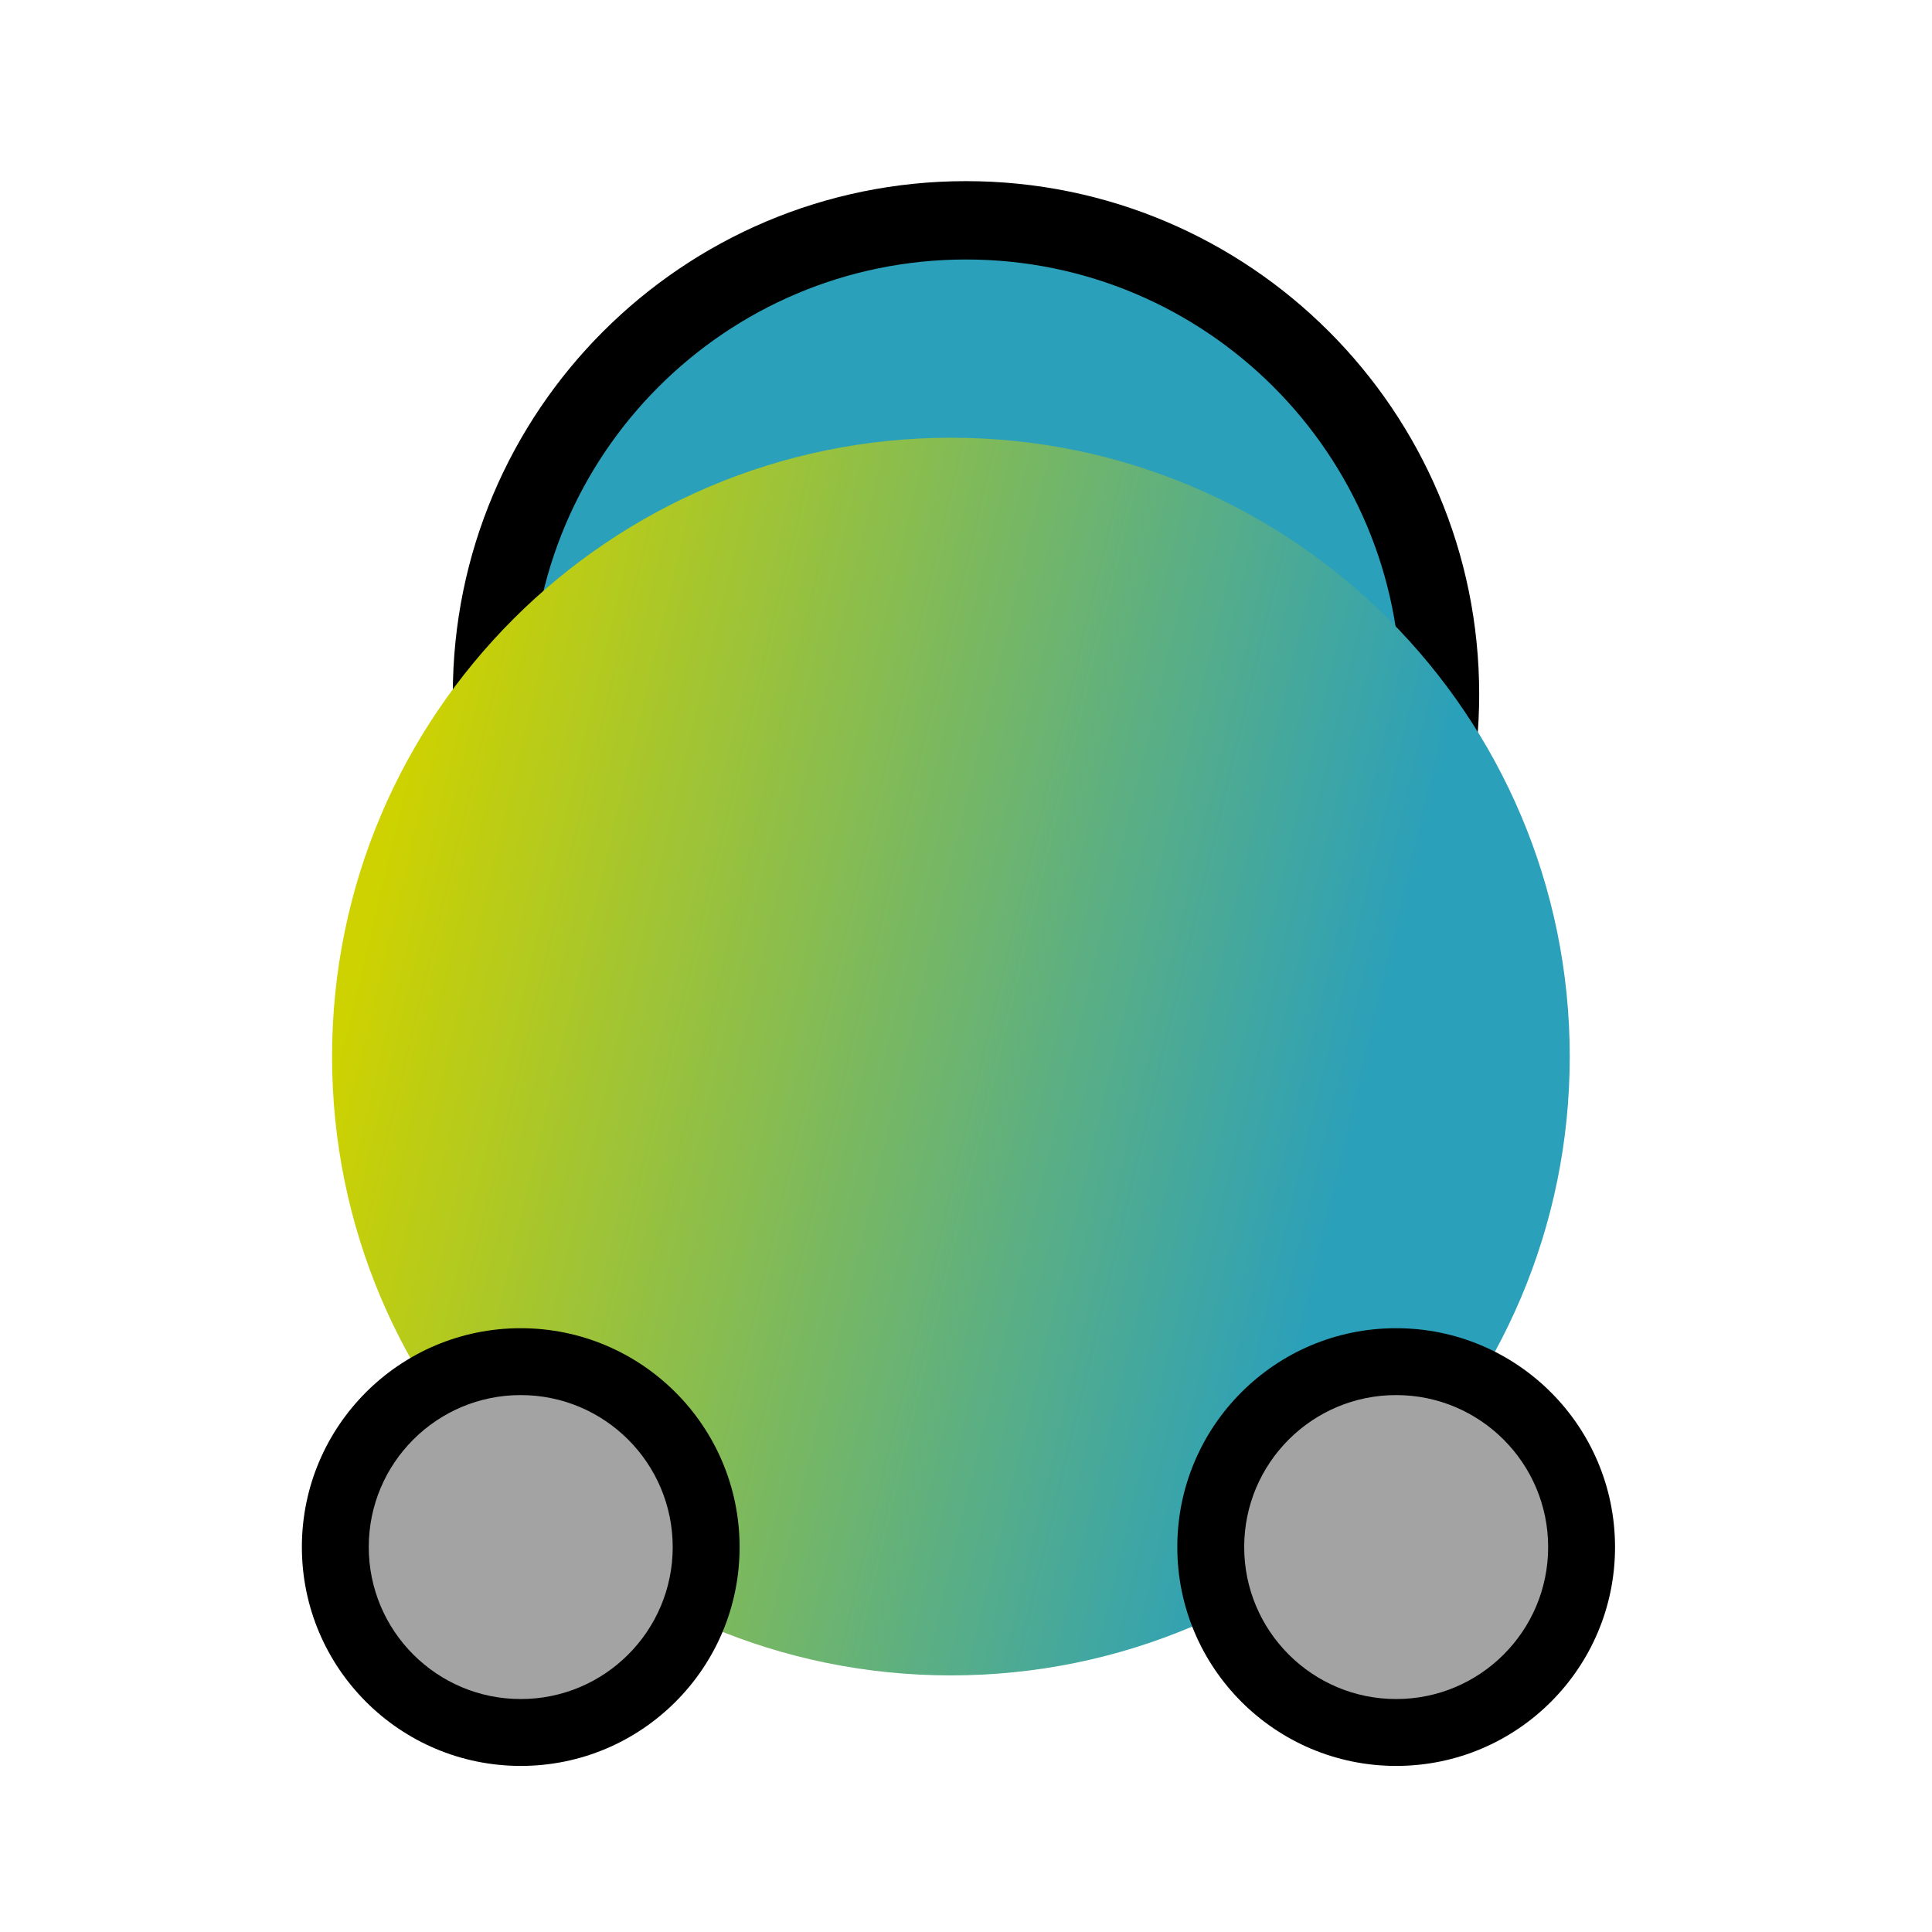 <svg width="128" height="128" viewBox="0 0 128 128" fill="none" xmlns="http://www.w3.org/2000/svg">
<path d="M32 46.502C32 63.899 46.103 78.002 63.5 78.001C80.897 78.001 95 63.897 95 46.5C95 29.103 80.897 15.001 63.5 15.001C46.103 15.002 32 29.105 32 46.502Z" fill="#2AA0BA"/>
<path fill-rule="evenodd" clip-rule="evenodd" d="M64 12.001C82.778 12.001 98 27.222 98 46C98 64.778 82.778 80.001 64 80.001C45.222 80.002 30 64.78 30 46.002C30 27.225 45.222 12.002 64 12.001ZM92.81 46C92.81 30.089 79.911 17.191 64 17.192C48.089 17.192 35.19 30.091 35.19 46.002C35.19 61.913 48.089 74.811 64 74.811C79.911 74.81 92.81 61.911 92.81 46Z" fill="black"/>
<path d="M63 29C85.644 29 104 47.368 104 70C104 92.632 85.644 111 63 111C40.356 111 22 92.632 22 70C22 47.368 40.356 29 63 29Z" fill="url(#paint0_linear)"/>
<path d="M22 102.495C22 109.399 27.596 114.996 34.5 114.998C41.404 114.999 47 109.404 47 102.5C47 95.596 41.404 89.999 34.5 89.998C27.596 89.996 22 95.591 22 102.495Z" fill="#A3A3A3"/>
<path fill-rule="evenodd" clip-rule="evenodd" d="M34.5 87.997C42.508 87.999 49 94.492 49 102.5C49 110.508 42.508 116.999 34.5 116.997C26.492 116.995 20 110.502 20 102.494C20 94.486 26.492 87.995 34.5 87.997ZM44.569 102.499C44.569 96.938 40.061 92.429 34.5 92.428C28.939 92.427 24.431 96.934 24.431 102.495C24.431 108.056 28.939 112.565 34.5 112.566C40.061 112.568 44.569 108.06 44.569 102.499Z" fill="black"/>
<path d="M80 102.495C80 109.399 85.596 114.996 92.5 114.998C99.404 114.999 105 109.404 105 102.5C105 95.596 99.404 89.999 92.5 89.998C85.596 89.996 80 95.591 80 102.495Z" fill="#A3A3A3"/>
<path fill-rule="evenodd" clip-rule="evenodd" d="M92.5 87.997C100.508 87.999 107 94.492 107 102.5C107 110.508 100.508 116.999 92.5 116.997C84.492 116.995 78 110.502 78 102.494C78 94.486 84.492 87.995 92.5 87.997ZM102.569 102.499C102.569 96.938 98.061 92.429 92.5 92.428C86.939 92.427 82.431 96.934 82.431 102.495C82.431 108.056 86.939 112.565 92.5 112.566C98.061 112.568 102.569 108.06 102.569 102.499Z" fill="black"/>
<defs>
<linearGradient id="paint0_linear" x1="93.406" y1="60.159" x2="28.07" y2="44.566" gradientUnits="userSpaceOnUse">
<stop stop-color="#2BA0BA"/>
<stop offset="1" stop-color="#CED200"/>
</linearGradient>
</defs>
</svg>
